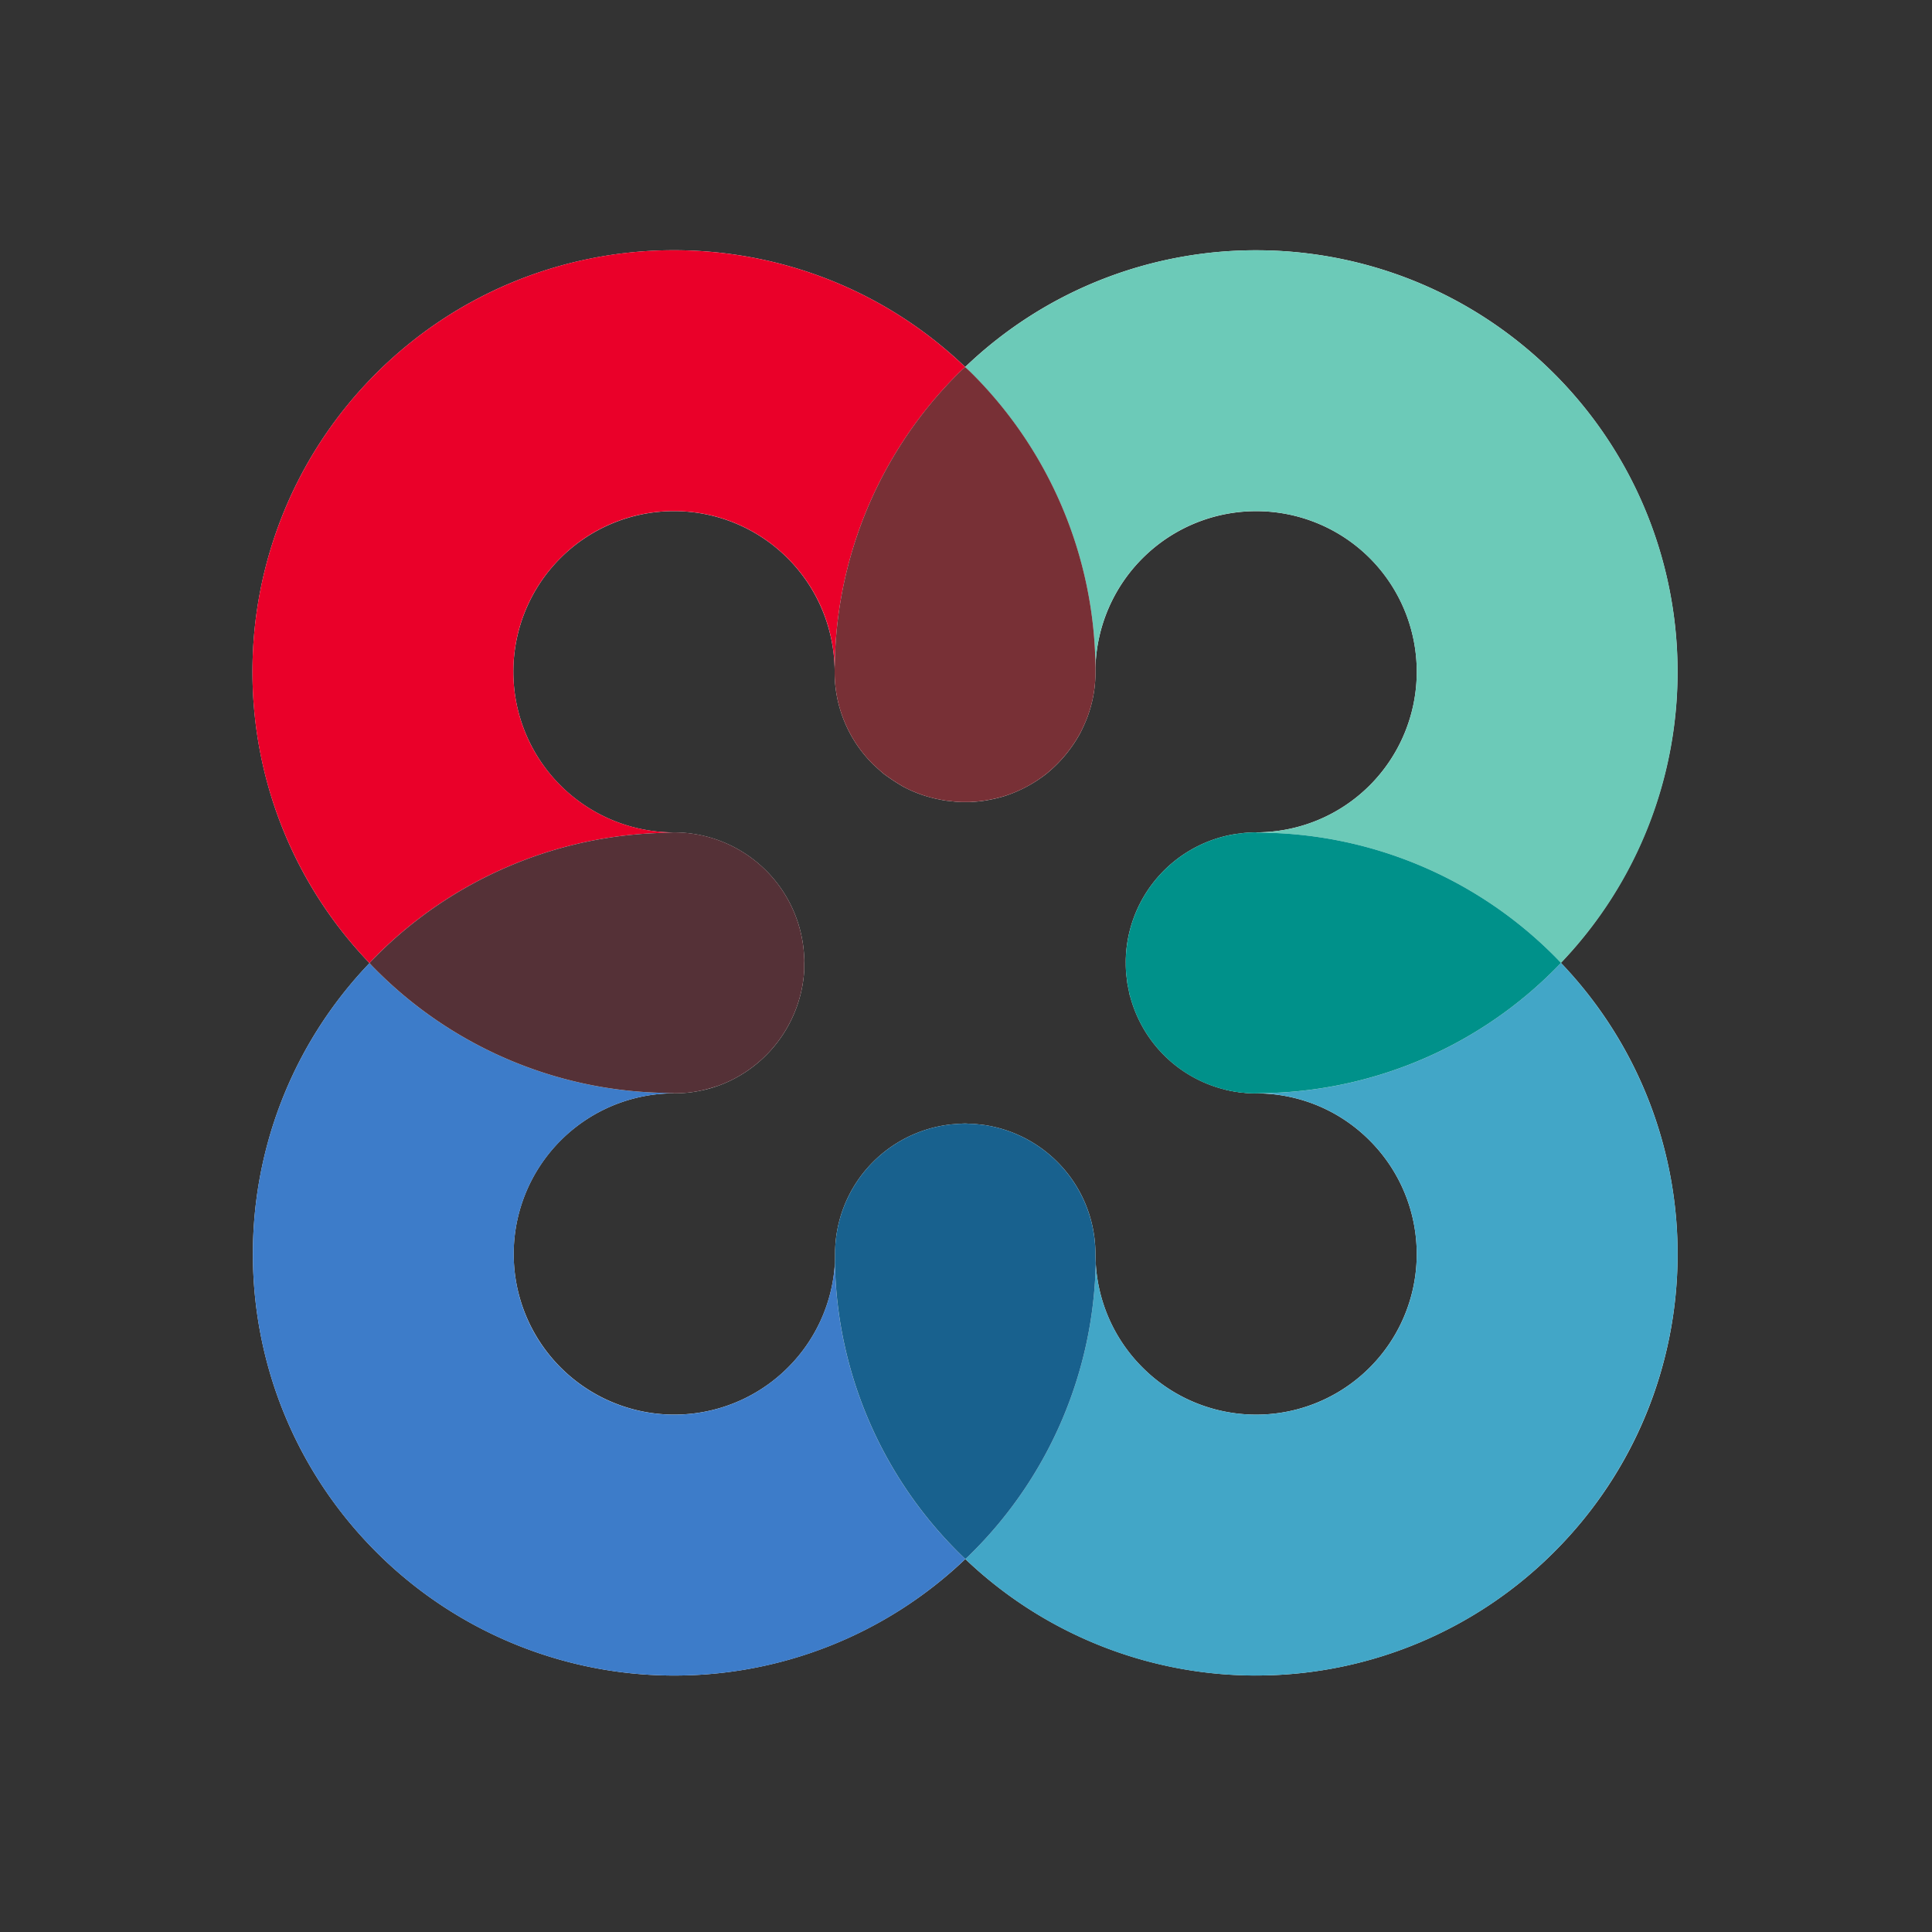 <svg xmlns="http://www.w3.org/2000/svg" width="40" height="40" viewBox="0 0 40 40" class="tc-AppSelectorButtons__icon"><rect x="0" y="0" width="40" height="40" fill="#333333" stroke="none"/><g fill="none" fill-rule="evenodd"><path fill="#FFFFFE" d="M28.358 28.314a3.323 3.323 0 0 1-4.702 0 3.31 3.31 0 0 1-.97-2.166c-.003-.063-.006-.123-.006-.183a2.701 2.701 0 0 0-2.309-2.674c-.04-.004-.079-.01-.12-.013-.038-.006-.072-.006-.11-.01h-.032c-.044-.003-.088-.006-.13-.006-.047 0-.091.003-.138.006l-.133.01a2.697 2.697 0 0 0-2.419 2.687c0 .05 0 .101-.003.155v.032a3.328 3.328 0 0 1-.973 2.162 3.326 3.326 0 1 1-2.362-5.678h.01c.176 0 .35-.015.518-.05.13-.025.252-.057.372-.101l.013-.003a2.715 2.715 0 0 0 1.787-2.397v-.151c.004-.05 0-.098-.003-.15a2.7 2.7 0 0 0-2.687-2.55h-.025a3.326 3.326 0 1 1 3.344-3.37v.04a2.687 2.687 0 0 0 .83 1.953h.003c.06.057.12.11.183.164a4.178 4.178 0 0 0 .42.275c.08.04.159.079.24.11.12.05.247.089.376.12.032.01.067.016.098.022l.05.01c.045.01.09.016.133.022.042.003.083.01.124.013l.053.006.054.003.07.003h.11c.034 0 .07 0 .104-.003a2.394 2.394 0 0 0 .391-.05c.086-.016.168-.038.247-.06.329-.102.632-.263.897-.47a2.828 2.828 0 0 0 .714-.866c.056-.114.107-.228.151-.348v-.003a2.601 2.601 0 0 0 .152-.9v-.072a3.33 3.33 0 0 1 5.681-2.277 3.33 3.33 0 0 1-.003 4.705c-.648.647-1.5.972-2.35.972-.09 0-.18.005-.267.014l-.055.008c-.07.008-.139.017-.206.03l-.004.001a2.7 2.7 0 0 0-2.165 2.499v.013c-.003.044-.003.094-.003.139a2.327 2.327 0 0 0 .025.353l.005.052c.007.048.018.093.027.14.009.04.015.08.024.119l.019.06a2.7 2.7 0 0 0 2.6 1.976c.85 0 1.702.325 2.35.976a3.323 3.323 0 0 1 0 4.701m3.957-8.379a8.729 8.729 0 0 0-.136-12.197c-3.363-3.36-8.78-3.41-12.196-.14-3.417-3.27-8.839-3.22-12.199.136-3.363 3.367-3.41 8.79-.133 12.206-3.268 3.417-3.218 8.832.14 12.193a8.726 8.726 0 0 0 12.195.145 8.722 8.722 0 0 0 12.19-.145c3.363-3.36 3.407-8.78.14-12.198"></path><path fill="#489EB4" d="M32.185 32.123l.006-.006a.043.043 0 0 0-.006.006m.01-.01l.005-.004a.052.052 0 0 1-.005.004m.02-.02l.004-.004-.004.004m.01-.01l.003-.003-.003.003m.02-.02l.002-.003-.002.003m.01-.01l.002-.003-.002.003m.01-.01c0-.001 0-.002.002-.003l-.003.003m.01-.01l.003-.003-.003.003m.01-.01l.002-.002-.002.001m.01-.01l.002-.002-.002.002m.01-.01l.001-.002s0 .002-.002.002m.01-.01l.002-.002-.002.002m.01-.01l.001-.002-.001.002m.019-.02l.002-.002-.002.002m.039-.04l.001-.003-.002.002m.01-.01l.002-.003-.002.003m.01-.01l.001-.003s0 .002-.002.003m.01-.01l.002-.003-.002.002m.01-.01l.002-.002-.003.002M32.447 31.85l.002-.003-.002.002m.009-.01l.003-.003a.023.023 0 0 1-.003.003m.01-.01l.002-.003-.003.003m.01-.01l.002-.003-.002.002m.01-.01l.002-.003-.003.004M32.502 31.789l.004-.004-.004.003m.01-.01c0-.002.001-.003.003-.003l-.003.003m.01-.01c0-.002 0-.003.002-.004l-.003.003m.01-.01l.002-.004c0 .002-.002.003-.003.004M32.55 31.736l.002-.003-.002.003m.009-.01l.003-.004-.003.004m.009-.01l.003-.004-.003.004m.009-.01c0-.002.002-.003.003-.005 0 .002-.002.003-.003.005M32.594 31.685l.004-.005-.004.005m.009-.01l.004-.005-.004.004m.009-.01l.004-.005-.004.005m.01-.01c0-.002.001-.004.003-.005l-.004.004m.009-.01l.004-.005-.004.005m.009-.01l.004-.005a.06.06 0 0 1-.004.005m.009-.01a.063.063 0 0 1 .004-.006l-.004.005m.009-.01c0-.002.002-.003.004-.005l-.004.005m.008-.01l.005-.006-.005.005m.009-.01l.005-.005-.005.005m.009-.01a.088.088 0 0 0 .005-.006l-.005.006m.008-.01l.006-.006-.006.006m.01-.01l.005-.008-.006.008m.008-.01l.007-.008a.187.187 0 0 0-.007.008m.017-.02l.007-.01-.007.01m.008-.01a8.723 8.723 0 0 0-.416-11.584l.002-.002a8.726 8.726 0 0 1 .414 11.586m-9.358-10.98a2.668 2.668 0 0 1-.064-.456c-.003-.049-.003-.095-.003-.143a2.186 2.186 0 0 0 .007.201c.01.136.03.268.06.397m-.063-.763v-.002.002m0-.008v-.002.002m0-.007v-.004.004m.001-.008v-.003.003m0-.008l.001-.004v.004m0-.008v-.003.003m0-.008l.001-.007v.007m0-.01l.001-.005v.004m0-.007v-.005.005m.001-.008V19.7v.005m0-.007l.001-.005v.005m0-.008v-.005.005m.004-.042l.001-.006v.006m0-.007v-.006.006m2.668-2.407h.004-.004"></path><path fill="#42A6C7" d="M26.005 34.69a8.692 8.692 0 0 1-6.019-2.412c.05-.044.101-.095.149-.142a8.7 8.7 0 0 0 2.551-5.988c-.003-.063-.006-.123-.006-.183a2.701 2.701 0 0 0-2.309-2.674c-.04-.004-.079-.01-.12-.013-.038-.006-.072-.006-.11-.01h-.032.032c.038.004.072.004.11.01.041.003.08.01.12.013a2.701 2.701 0 0 1 2.308 2.675c0 .059.004.12.007.182a3.31 3.31 0 0 0 .97 2.166c.649.65 1.5.975 2.352.975.85 0 1.701-.324 2.35-.975.65-.648.975-1.5.974-2.35 0-.851-.325-1.702-.974-2.351a3.307 3.307 0 0 0-2.35-.976c.08 0 .155-.007.234-.013l-.095.01a8.705 8.705 0 0 0 6.17-2.697 8.723 8.723 0 0 1 .416 11.584l-.008.01a11.61 11.61 0 0 1-.01.012l-.007.008-.002.002-.006.008-.003.004-.006.006-.003.004a.088.088 0 0 1-.01.01c0 .003-.003.004-.004.006l-.004.005-.005.005-.004.006-.004.005-.005.005a.063.063 0 0 0-.004.005l-.005.006-.004.005a.036.036 0 0 1-.005.005l-.004.005a.092.092 0 0 0-.005.006l-.004.004a.092.092 0 0 1-.005.006l-.004.005-.005.006-.004.004a.082.082 0 0 0-.005.006l-.004.005-.006.006a.04.04 0 0 1-.003.004l-.006.006c0 .002-.002.003-.003.005a.092.092 0 0 0-.006.006l-.003.004-.006.006-.003.004-.007.007-.002.003-.006.007-.004.004a.126.126 0 0 1-.006.006c0 .002-.002.003-.003.004l-.006.007a.034.034 0 0 1-.003.003l-.006.008c-.002 0-.002.001-.003.003l-.006.007-.004.003-.006.007a.028.028 0 0 1-.003.003l-.006.007-.003.004a.151.151 0 0 0-.007.007l-.002.002-.007.008-.003.003a.165.165 0 0 1-.009.01l-.007.008-.002.002-.007.008-.003.003-.007.007-.002.003-.007.008-.003.002-.007.008-.002.002-.008.008c0 .001 0 .002-.002.003l-.007.007-.002.003-.008.008-.002.002a.165.165 0 0 1-.01.01l-.007.008-.002.002-.007.008-.002.003-.008.008-.002.002-.008.008-.001.002-.009.008-.001.002-.008.008-.002.002a.097.097 0 0 1-.008.008s0 .002-.002.002l-.007.008-.002.002-.008.009-.002.001-.007.008-.003.003a.079.079 0 0 0-.007.007l-.003.003-.007.007-.002.003-.008.007-.002.003-.008.007-.002.003a.072.072 0 0 0-.007.007l-.003.003-.006.006-.004.004a455.056 455.056 0 0 0-.01.01l-.005.006c-.002 0-.003.002-.005.004l-.004.004-.006.006-.01.01a8.7 8.7 0 0 1-6.17 2.556m-8.719-8.537v-.032c.003-.054.003-.104.003-.155a2.697 2.697 0 0 1 2.42-2.687l.132-.01c.047-.003.091-.006.138-.006.04 0 .08.003.122.006-.038-.003-.076-.003-.112-.003-.05 0-.098 0-.148.003l-.133.01a2.697 2.697 0 0 0-2.419 2.687c0 .05 0 .101-.003.155v.032m6.03-6.009a3.353 3.353 0 0 1-.005-.058c-.003-.049-.003-.095-.003-.143v-.005-.004.004c0 .044 0 .091.003.139l.004.067m-.004-.345v-.013l.001-.008v-.002-.006-.002-.005-.004l.001-.004v-.003-.005l.001-.004v-.004-.003-.005l.001-.007v-.004l.001-.004v-.003-.005l.001-.003V19.7v-.002l.001-.005v-.003-.005-.002a.67.67 0 0 1 .003-.026v-.001l.001-.006v-.002l.001-.006v-.007a2.698 2.698 0 0 1-.012.164"></path><path fill="#D52331" d="M20.307 16.6a2.456 2.456 0 0 1 0 0m-1.59-.3"></path><path fill="#EA0029" d="M7.651 19.94a8.688 8.688 0 0 1-2.424-6.031 8.71 8.71 0 0 1 2.557-6.175 8.704 8.704 0 0 1 6.17-2.553c2.173 0 4.345.805 6.029 2.418-.05.041-.101.092-.149.139a8.682 8.682 0 0 0-2.551 6.019v.012c-.003.032-.003.064-.003.095v.04-.04a3.309 3.309 0 0 0-.973-2.308 3.318 3.318 0 0 0-2.354-.975 3.31 3.31 0 0 0-2.351.975 3.315 3.315 0 0 0-.974 2.35c0 .852.325 1.703.974 2.352.644.644 1.487.97 2.334.975h.025a2.7 2.7 0 0 1 2.687 2.552c.002.037.005.071.005.107 0-.036-.003-.07-.005-.107a2.7 2.7 0 0 0-2.687-2.552h-.025l-.161.01a8.676 8.676 0 0 0-5.985 2.549 1.974 1.974 0 0 0-.139.148"></path><path fill="#4570A9" d="M20.114 23.269l-.013-.001h.013"></path><path fill="#3D7CC9" d="M13.965 34.69a8.71 8.71 0 0 1-6.175-2.557 8.702 8.702 0 0 1-2.554-6.166A8.686 8.686 0 0 1 7.65 19.94c.041.047.089.095.133.139a8.647 8.647 0 0 0 5.965 2.548l-.057-.006c.06.006.127.01.19.013h.063l.006.003a3.311 3.311 0 0 0-2.34.976 3.32 3.32 0 0 0-.974 2.35c-.001.852.322 1.703.971 2.351.65.65 1.501.975 2.353.975a3.32 3.32 0 0 0 2.352-.975c.604-.6.926-1.38.973-2.162a8.67 8.67 0 0 0 2.7 6.126 8.694 8.694 0 0 1-6.021 2.412m.514-12.104"></path><path fill="#18618E" d="M19.986 32.278a8.67 8.67 0 0 1-2.7-6.126v-.032c.003-.054.003-.104.003-.155a2.697 2.697 0 0 1 2.42-2.687l.132-.01c.05-.003.098-.003.148-.003a1.693 1.693 0 0 1 .12.003h.032c.038.004.072.004.11.01.041.003.08.01.12.013a2.701 2.701 0 0 1 2.308 2.675c0 .059.004.12.007.182a8.7 8.7 0 0 1-2.551 5.988c-.048.047-.098.098-.149.142"></path><path fill="#553137" d="M13.96 22.637h-.009l-.006-.003h-.063c-.063-.003-.13-.007-.19-.013l.057.006a8.647 8.647 0 0 1-5.965-2.548c-.044-.044-.092-.092-.133-.139.041-.05.092-.101.14-.148a8.676 8.676 0 0 1 5.984-2.549l.16-.01h.026a2.7 2.7 0 0 1 2.687 2.552c.002.037.005.071.005.107a.63.63 0 0 1-.002.042v.151a2.715 2.715 0 0 1-1.787 2.397l-.013.003c-.12.041-.246.076-.372.101-.168.035-.342.05-.518.05"></path><path fill="#6DC0AA" d="M25.348 22.556a2.7 2.7 0 0 1-1.959-1.955v.001c.195.769.72 1.406 1.416 1.753h.002l.002.002c.17.084.35.151.539.199m-1.96-1.958l-.013-.058a1.579 1.579 0 0 0 .014.058m8.93-.663l-.002-.002c2.873-3.007 3.182-7.562.929-10.902 2.254 3.34 1.947 7.898-.927 10.904m-9.01-.002c0-.046 0-.092.002-.135-.003.043-.003.091-.003.135m2.682-2.7h0m.005 0h.013-.013m7.25-8.202l-.006-.01.006.01m-.008-.012l-.005-.008.005.008m-.008-.012l-.004-.006.004.006m-.008-.011c0-.002-.002-.004-.003-.005l.003.005m-.016-.024l-.001-.002.001.002m-.008-.011v-.002.002"></path><path fill="#6CCAB8" d="M26.008 22.637c-.226 0-.445-.028-.655-.08l-.005-.001a2.695 2.695 0 0 1 .66.08m-1.201-.28h-.002.002m-1.417-1.754v-.001l-.001-.003-.002-.005.003.01m8.927-.67a8.677 8.677 0 0 0-6.16-2.693h-.01c-.044-.003-.089-.003-.13-.003l-.009-.004a3.32 3.32 0 0 0 3.324-3.325 3.324 3.324 0 0 0-3.326-3.326c-.85 0-1.701.325-2.35.974a3.314 3.314 0 0 0-.976 2.277v-.067A8.71 8.71 0 0 0 19.983 7.6a8.683 8.683 0 0 1 6.024-2.418c2.233 0 4.466.853 6.172 2.557.379.38.716.785 1.01 1.21l.008.011v.002l.007.01.001.001a420.68 420.68 0 0 1 .008.012l.005.007.003.005.004.005.004.006.003.004.005.008.002.002.006.01c2.254 3.34 1.945 7.895-.928 10.902"></path><path fill="#00918A" d="M24.809 22.357l-.002-.001.002.001m-.004-.002a2.704 2.704 0 0 1-1.415-1.753l.018.06c.206.742.72 1.356 1.397 1.693m-1.418-1.762a2.69 2.69 0 0 1-.055-.303l.006.052c.007.048.018.093.027.14l.022.11m8.93-.655l-.002-.002.002-.002.002.002-.002.002m-7.591-2.38c.376-.204.807-.32 1.264-.323h.018c-.09 0-.18.004-.267.013l-.055.008c-.07.008-.139.017-.206.03l-.004.001a2.697 2.697 0 0 0-.75.27"></path><path fill="#00918A" d="M26.008 22.637c-.43 0-.838-.1-1.2-.28l-.001-.001h-.002a2.704 2.704 0 0 1-1.397-1.694l-.018-.06-.003-.01-.022-.11c-.01-.047-.02-.092-.027-.14l-.005-.052a3.133 3.133 0 0 1-.018-.147l-.004-.067c-.003-.048-.003-.095-.003-.14v-.003c0-.044 0-.092.003-.135a2.698 2.698 0 0 1 2.165-2.512h.004c.067-.014.137-.023.206-.031l.055-.008c.088-.009.177-.014.267-.014l.01.004c.04 0 .085 0 .13.003h.009a8.677 8.677 0 0 1 6.16 2.693l-.002.002.002.002a8.705 8.705 0 0 1-6.17 2.696l.095-.009c-.08.006-.155.013-.234.013"></path><path fill="#783036" d="M20.024 16.605h-.11l-.07-.003-.054-.003-.053-.006c-.041-.004-.082-.01-.124-.013-.044-.006-.088-.013-.132-.022l-.05-.01c-.032-.006-.067-.012-.099-.022a2.472 2.472 0 0 1-.375-.12 2.283 2.283 0 0 1-.24-.11 4.178 4.178 0 0 1-.42-.275 4.74 4.74 0 0 1-.184-.164h-.003a2.687 2.687 0 0 1-.83-1.952v-.04c0-.032 0-.064.003-.096v-.012a8.682 8.682 0 0 1 2.551-6.02c.048-.046.098-.097.149-.138.047.044.095.088.142.135a8.71 8.71 0 0 1 2.555 6.032v.139a2.601 2.601 0 0 1-.152.9v.003c-.044.12-.095.234-.151.347a2.828 2.828 0 0 1-.714.866c-.265.208-.568.37-.897.47a2.682 2.682 0 0 1-.247.06 2.38 2.38 0 0 1-.39.05c-.036.004-.07.004-.105.004"></path></g></svg>